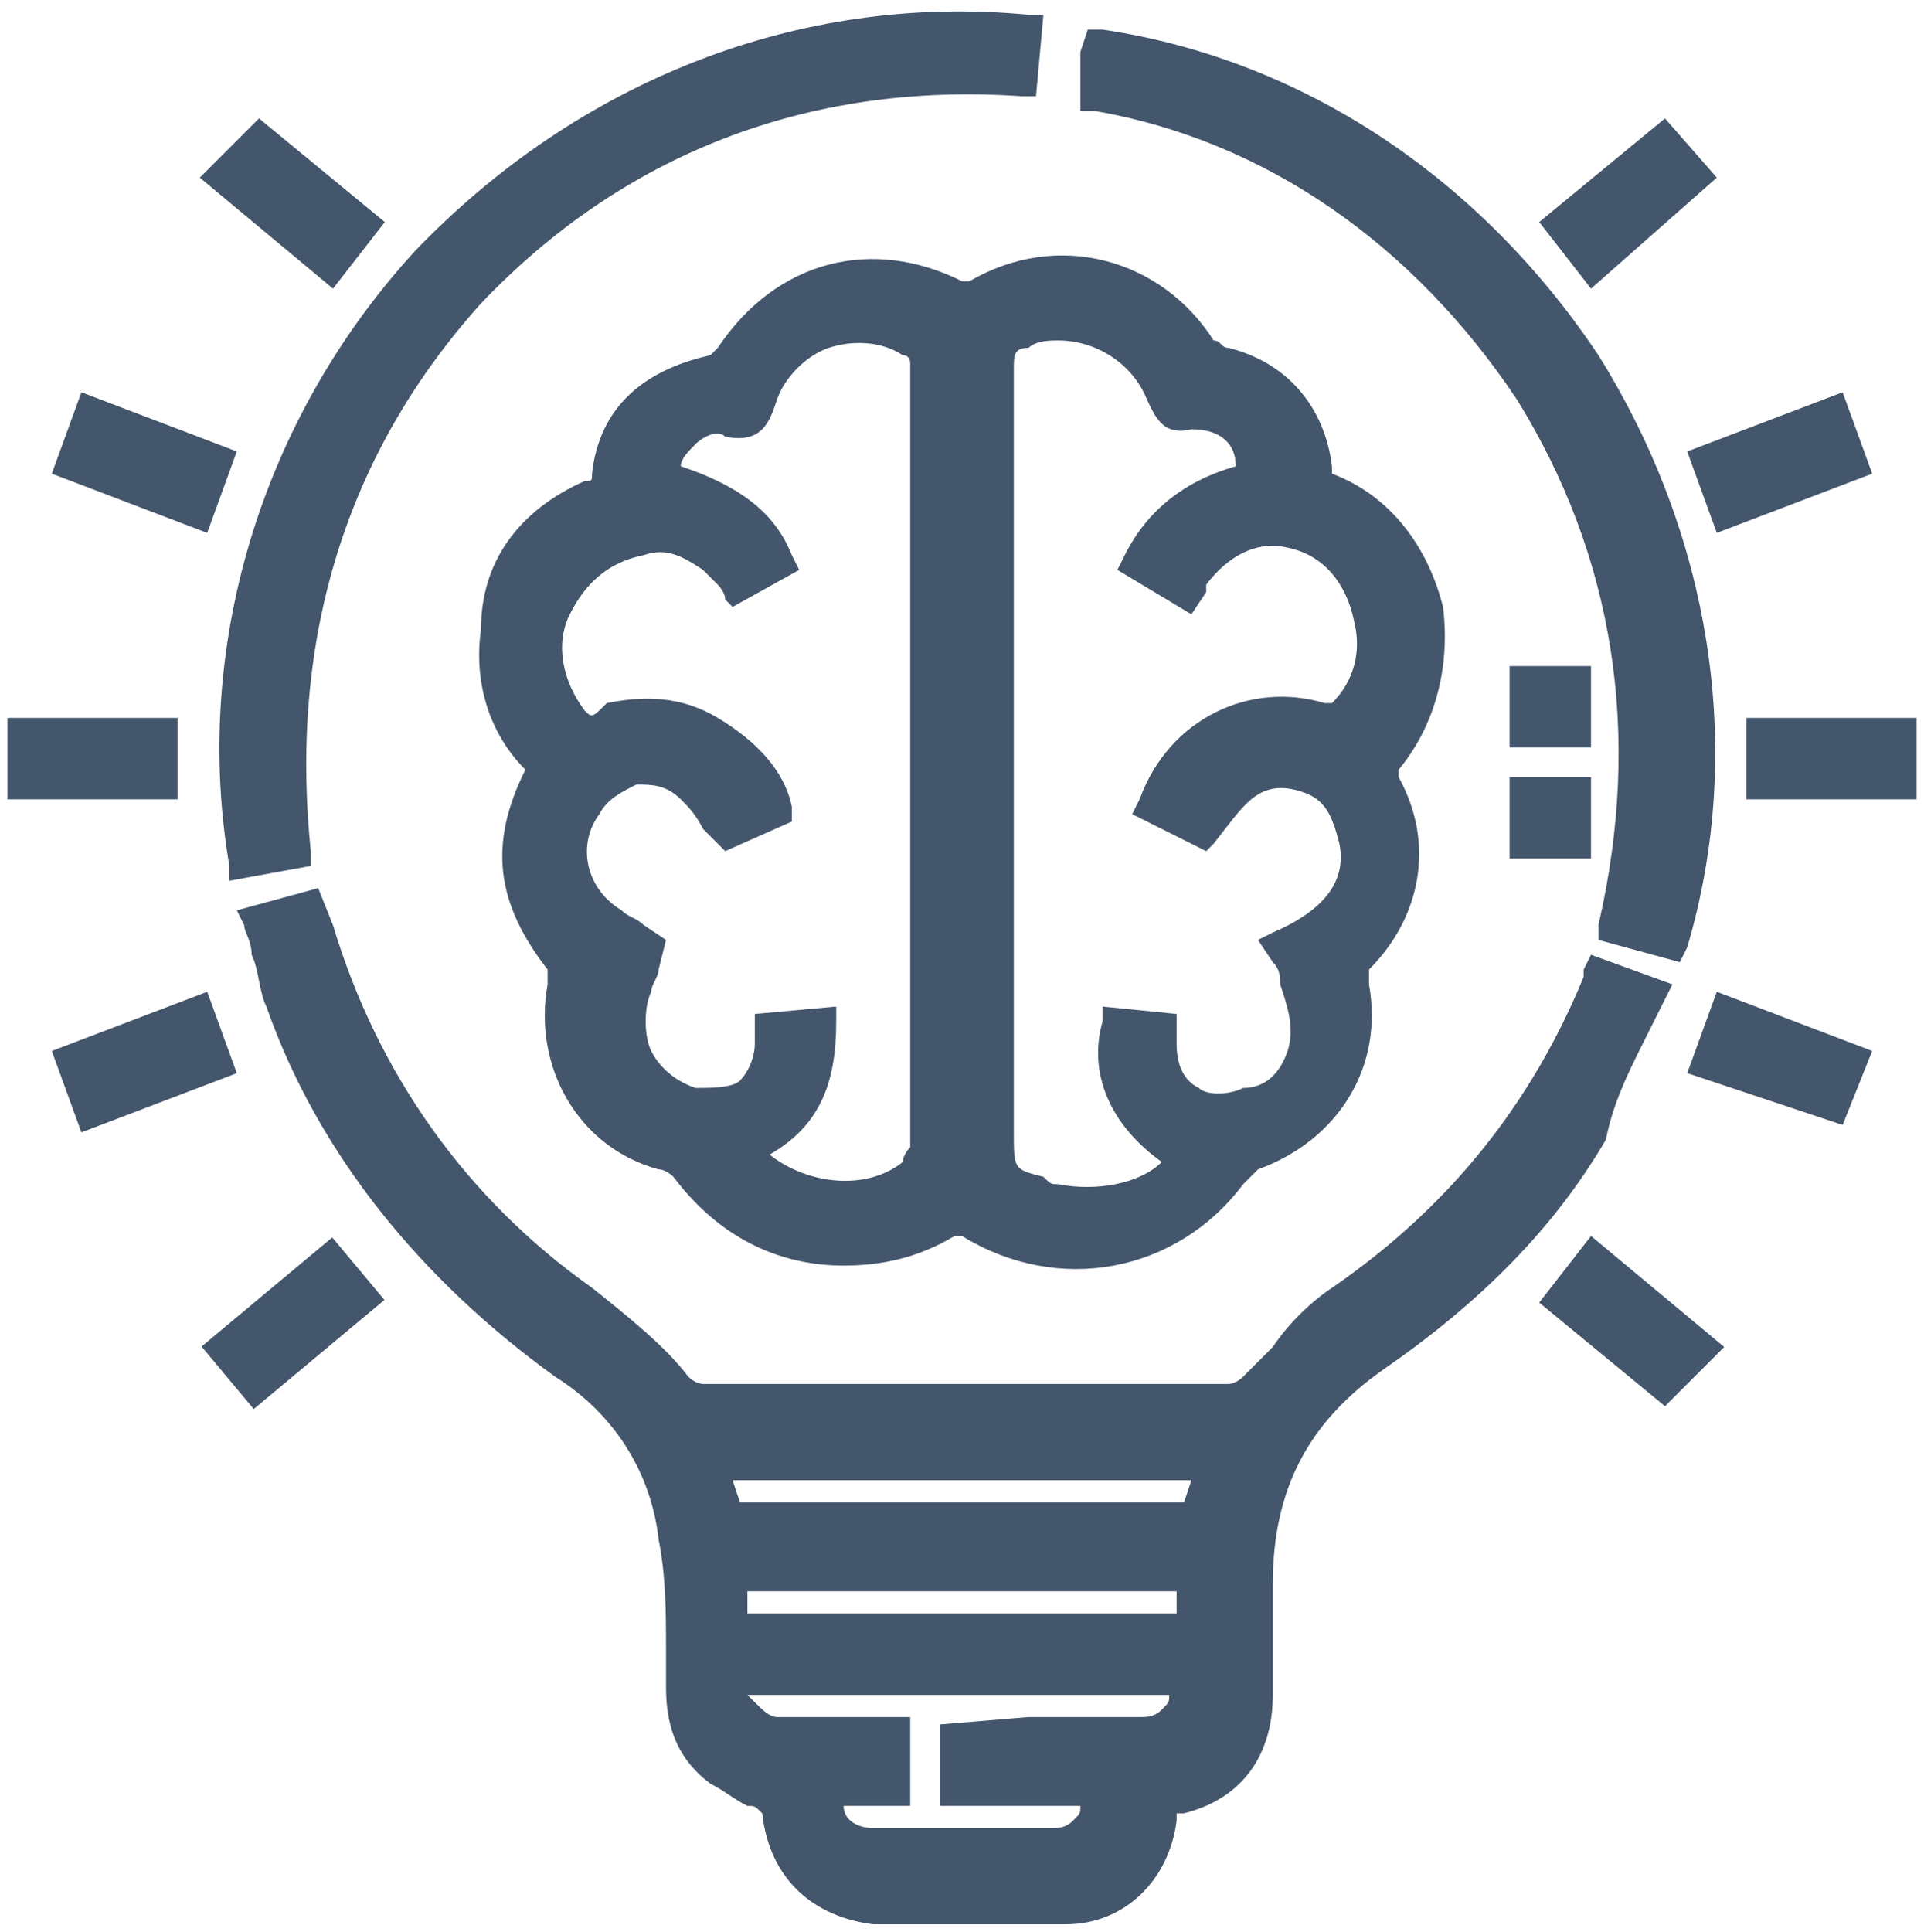 <?xml version="1.0" encoding="utf-8"?>
<!-- Generator: Adobe Illustrator 25.3.0, SVG Export Plug-In . SVG Version: 6.00 Build 0)  -->
<svg version="1.1" id="Layer_1" xmlns="http://www.w3.org/2000/svg" xmlns:xlink="http://www.w3.org/1999/xlink" x="0px" y="0px"
	 viewBox="0 0 26 26.1" style="enable-background:new 0 0 26 26.1;" xml:space="preserve">
<style type="text/css">
	.st0{fill:#44566C;}
</style>
<g>
	<path class="st0" d="M19.5,8.2c-0.2-0.8-0.7-1.5-1.5-1.8c0,0,0-0.1,0-0.1c-0.1-0.8-0.6-1.4-1.4-1.6c-0.1,0-0.1-0.1-0.2-0.1
		c-0.7-1.1-2.1-1.5-3.3-0.8c0,0-0.1,0-0.1,0c-1.2-0.6-2.5-0.3-3.3,0.9c0,0-0.1,0.1-0.1,0.1C8.7,5,8.1,5.5,8,6.4c0,0.1,0,0.1-0.1,0.1
		c-0.9,0.4-1.4,1.1-1.4,2c-0.1,0.7,0.1,1.4,0.6,1.9c-0.5,1-0.4,1.8,0.3,2.7c0,0,0,0.1,0,0.2c-0.2,1.1,0.4,2.2,1.5,2.5
		c0.1,0,0.2,0.1,0.2,0.1c0.6,0.8,1.4,1.2,2.3,1.2c0.5,0,1-0.1,1.5-0.4c0.1,0,0.1,0,0.1,0c1.3,0.8,2.9,0.5,3.8-0.7
		c0.1-0.1,0.1-0.1,0.2-0.2c1.1-0.4,1.7-1.4,1.5-2.5c0-0.1,0-0.1,0-0.2c0.7-0.7,0.9-1.7,0.4-2.6l0-0.1C19.4,9.8,19.6,9,19.5,8.2z
		 M17.2,13c0.1,0.1,0.1,0.2,0.1,0.3c0.1,0.3,0.2,0.6,0.1,0.9c-0.1,0.3-0.3,0.5-0.6,0.5c-0.2,0.1-0.5,0.1-0.6,0
		c-0.2-0.1-0.3-0.3-0.3-0.6l0-0.4l-1-0.1l0,0.2c-0.2,0.7,0.1,1.4,0.8,1.9c-0.3,0.3-0.9,0.4-1.4,0.3c-0.1,0-0.1,0-0.2-0.1
		c-0.4-0.1-0.4-0.1-0.4-0.6l0-2.2c0-2.7,0-5.4,0-8.1c0-0.2,0-0.3,0.2-0.3c0.1-0.1,0.3-0.1,0.4-0.1c0.5,0,1,0.3,1.2,0.8
		c0.1,0.2,0.2,0.5,0.6,0.4c0.4,0,0.6,0.2,0.6,0.5c-0.7,0.2-1.2,0.6-1.5,1.2l-0.1,0.2l1,0.6L16.3,8l0-0.1c0.3-0.4,0.7-0.6,1.1-0.5
		c0.5,0.1,0.8,0.5,0.9,1c0.1,0.4,0,0.8-0.3,1.1c0,0-0.1,0-0.1,0c-1-0.3-2.1,0.2-2.5,1.3l-0.1,0.2l0.8,0.4l0.2,0.1l0.1-0.1
		c0.4-0.5,0.6-0.9,1.2-0.7c0.3,0.1,0.4,0.3,0.5,0.7c0.1,0.5-0.2,0.9-0.9,1.2L17,12.7L17.2,13z M11.3,13.8l0-0.2l-1.1,0.1l0,0.4
		c0,0.2-0.1,0.4-0.2,0.5c-0.1,0.1-0.4,0.1-0.6,0.1c-0.3-0.1-0.5-0.3-0.6-0.5s-0.1-0.6,0-0.8c0-0.1,0.1-0.2,0.1-0.3L9,12.7l-0.3-0.2
		c-0.1-0.1-0.2-0.1-0.3-0.2c-0.5-0.3-0.6-0.9-0.3-1.3c0.1-0.2,0.3-0.3,0.5-0.4c0.2,0,0.4,0,0.6,0.2c0.1,0.1,0.2,0.2,0.3,0.4
		c0.1,0.1,0.1,0.1,0.2,0.2l0.1,0.1l0.9-0.4l0-0.2c-0.1-0.5-0.5-0.9-1-1.2c-0.5-0.3-1-0.3-1.5-0.2C8,9.7,8,9.7,7.9,9.6
		C7.6,9.2,7.5,8.7,7.7,8.3c0.2-0.4,0.5-0.7,1-0.8c0.3-0.1,0.5,0,0.8,0.2c0.1,0.1,0.1,0.1,0.2,0.2c0,0,0.1,0.1,0.1,0.2l0.1,0.1
		l0.9-0.5l-0.1-0.2C10.5,7,10.1,6.6,9.2,6.3c0-0.1,0.1-0.2,0.2-0.3c0.1-0.1,0.3-0.2,0.4-0.1c0.5,0.1,0.6-0.2,0.7-0.5
		c0.1-0.3,0.4-0.6,0.7-0.7c0.3-0.1,0.7-0.1,1,0.1c0.1,0,0.1,0.1,0.1,0.1l0,3.4c0,2.4,0,4.8,0,7.2c0,0-0.1,0.1-0.1,0.2
		c-0.5,0.4-1.3,0.3-1.8-0.1C11.1,15.2,11.3,14.6,11.3,13.8z"/>
	<path class="st0" d="M22.2,14.1c0.1-0.2,0.2-0.4,0.3-0.6l0.1-0.2l-1.1-0.4l-0.1,0.2c0,0,0,0.1,0,0.1c-0.7,1.7-1.8,3.1-3.4,4.2
		c-0.3,0.2-0.6,0.5-0.8,0.8c-0.1,0.1-0.3,0.3-0.4,0.4c-0.1,0.1-0.2,0.1-0.2,0.1c-2.4,0-4.7,0-7.1,0c0,0-0.1,0-0.2-0.1
		C9,18.2,8.5,17.8,8,17.4c-1.7-1.2-2.9-2.9-3.5-4.9L4.3,12l-1.1,0.3l0.1,0.2c0,0.1,0.1,0.2,0.1,0.4c0.1,0.2,0.1,0.5,0.2,0.7
		c0.7,2,2.1,3.7,3.9,5c0.8,0.5,1.3,1.3,1.4,2.2c0.1,0.5,0.1,1,0.1,1.5c0,0.2,0,0.3,0,0.5c0,0.6,0.2,1,0.6,1.3
		c0.2,0.1,0.3,0.2,0.5,0.3c0.1,0,0.1,0,0.2,0.1c0,0,0,0,0,0c0.1,0.9,0.7,1.4,1.5,1.5c0.4,0,0.9,0,1.3,0c0.4,0,0.9,0,1.3,0
		c0.8,0,1.4-0.6,1.5-1.4c0-0.1,0-0.1,0-0.1c0,0,0,0,0,0c0,0,0,0,0.1,0c0.8-0.2,1.2-0.8,1.2-1.6c0-0.3,0-0.6,0-0.9v-0.6
		c0-1.3,0.5-2.2,1.5-2.9c1.3-0.9,2.3-1.9,3-3.1C21.8,14.9,22,14.5,22.2,14.1z M12.7,23.3v1.1h1.9c0,0.1,0,0.1-0.1,0.2
		c-0.1,0.1-0.2,0.1-0.3,0.1c-0.3,0-0.6,0-0.9,0l-0.3,0l-0.3,0c-0.3,0-0.6,0-0.9,0c-0.2,0-0.4-0.1-0.4-0.3h0.9v-1.2l-1.3,0
		c-0.1,0-0.3,0-0.5,0c-0.1,0-0.2-0.1-0.3-0.2c0,0-0.1-0.1-0.1-0.1h5.7c0,0.1,0,0.1-0.1,0.2c-0.1,0.1-0.2,0.1-0.3,0.1
		c-0.5,0-1,0-1.5,0L12.7,23.3z M15.9,21.5v0.3h-5.8v-0.3H15.9z M16.1,20L16,20.3h-6L9.9,20H16.1z"/>
	<path class="st0" d="M3.1,11.7l0,0.2l1.1-0.2l0-0.2C3.9,8.6,4.7,6.1,6.5,4.1c1.9-2,4.4-3,7.3-2.8l0.2,0l0.1-1.1l-0.2,0
		c-3.1-0.3-6.1,0.9-8.3,3.2C3.5,5.7,2.6,8.8,3.1,11.7z"/>
	<path class="st0" d="M20.5,5.4c1.3,2.1,1.7,4.5,1.1,7.1l0,0.2l1.1,0.3l0.1-0.2c0.8-2.7,0.3-5.6-1.2-8c-1.6-2.4-4-4-6.7-4.4l-0.2,0
		l-0.1,0.3c0,0.1,0,0.2,0,0.2c0,0.1,0,0.2,0,0.3l0,0.3l0.2,0C17.1,1.9,19.1,3.3,20.5,5.4z"/>
	<polygon class="st0" points="3.2,6.1 1.1,5.3 0.7,6.4 2.8,7.2 	"/>
	<polygon class="st0" points="20.8,17.6 22.5,19 23.3,18.2 21.5,16.7 	"/>
	<polygon class="st0" points="5.2,3 3.5,1.6 2.7,2.4 4.5,3.9 	"/>
	<polygon class="st0" points="23.2,2.4 22.5,1.6 20.8,3 21.5,3.9 	"/>
	<polygon class="st0" points="2.8,13.4 0.7,14.2 1.1,15.3 3.2,14.5 	"/>
	<polygon class="st0" points="22.8,14.5 24.9,15.2 25.3,14.2 23.2,13.4 	"/>
	<rect x="2.8" y="17.3" transform="matrix(0.768 -0.641 0.641 0.768 -10.516 6.702)" class="st0" width="2.3" height="1.1"/>
	<polygon class="st0" points="23.2,7.2 25.3,6.4 24.9,5.3 22.8,6.1 	"/>
	<rect x="0.1" y="9.7" class="st0" width="2.3" height="1.1"/>
	<path class="st0" d="M23.6,9.7v1.1h0.6l1.3,0c0,0,0.1,0,0.2,0l0.2,0V9.7H23.6z"/>
	<rect x="20.4" y="9" class="st0" width="1.1" height="1.1"/>
	<rect x="20.4" y="10.5" class="st0" width="1.1" height="1.1"/>
</g>
</svg>
